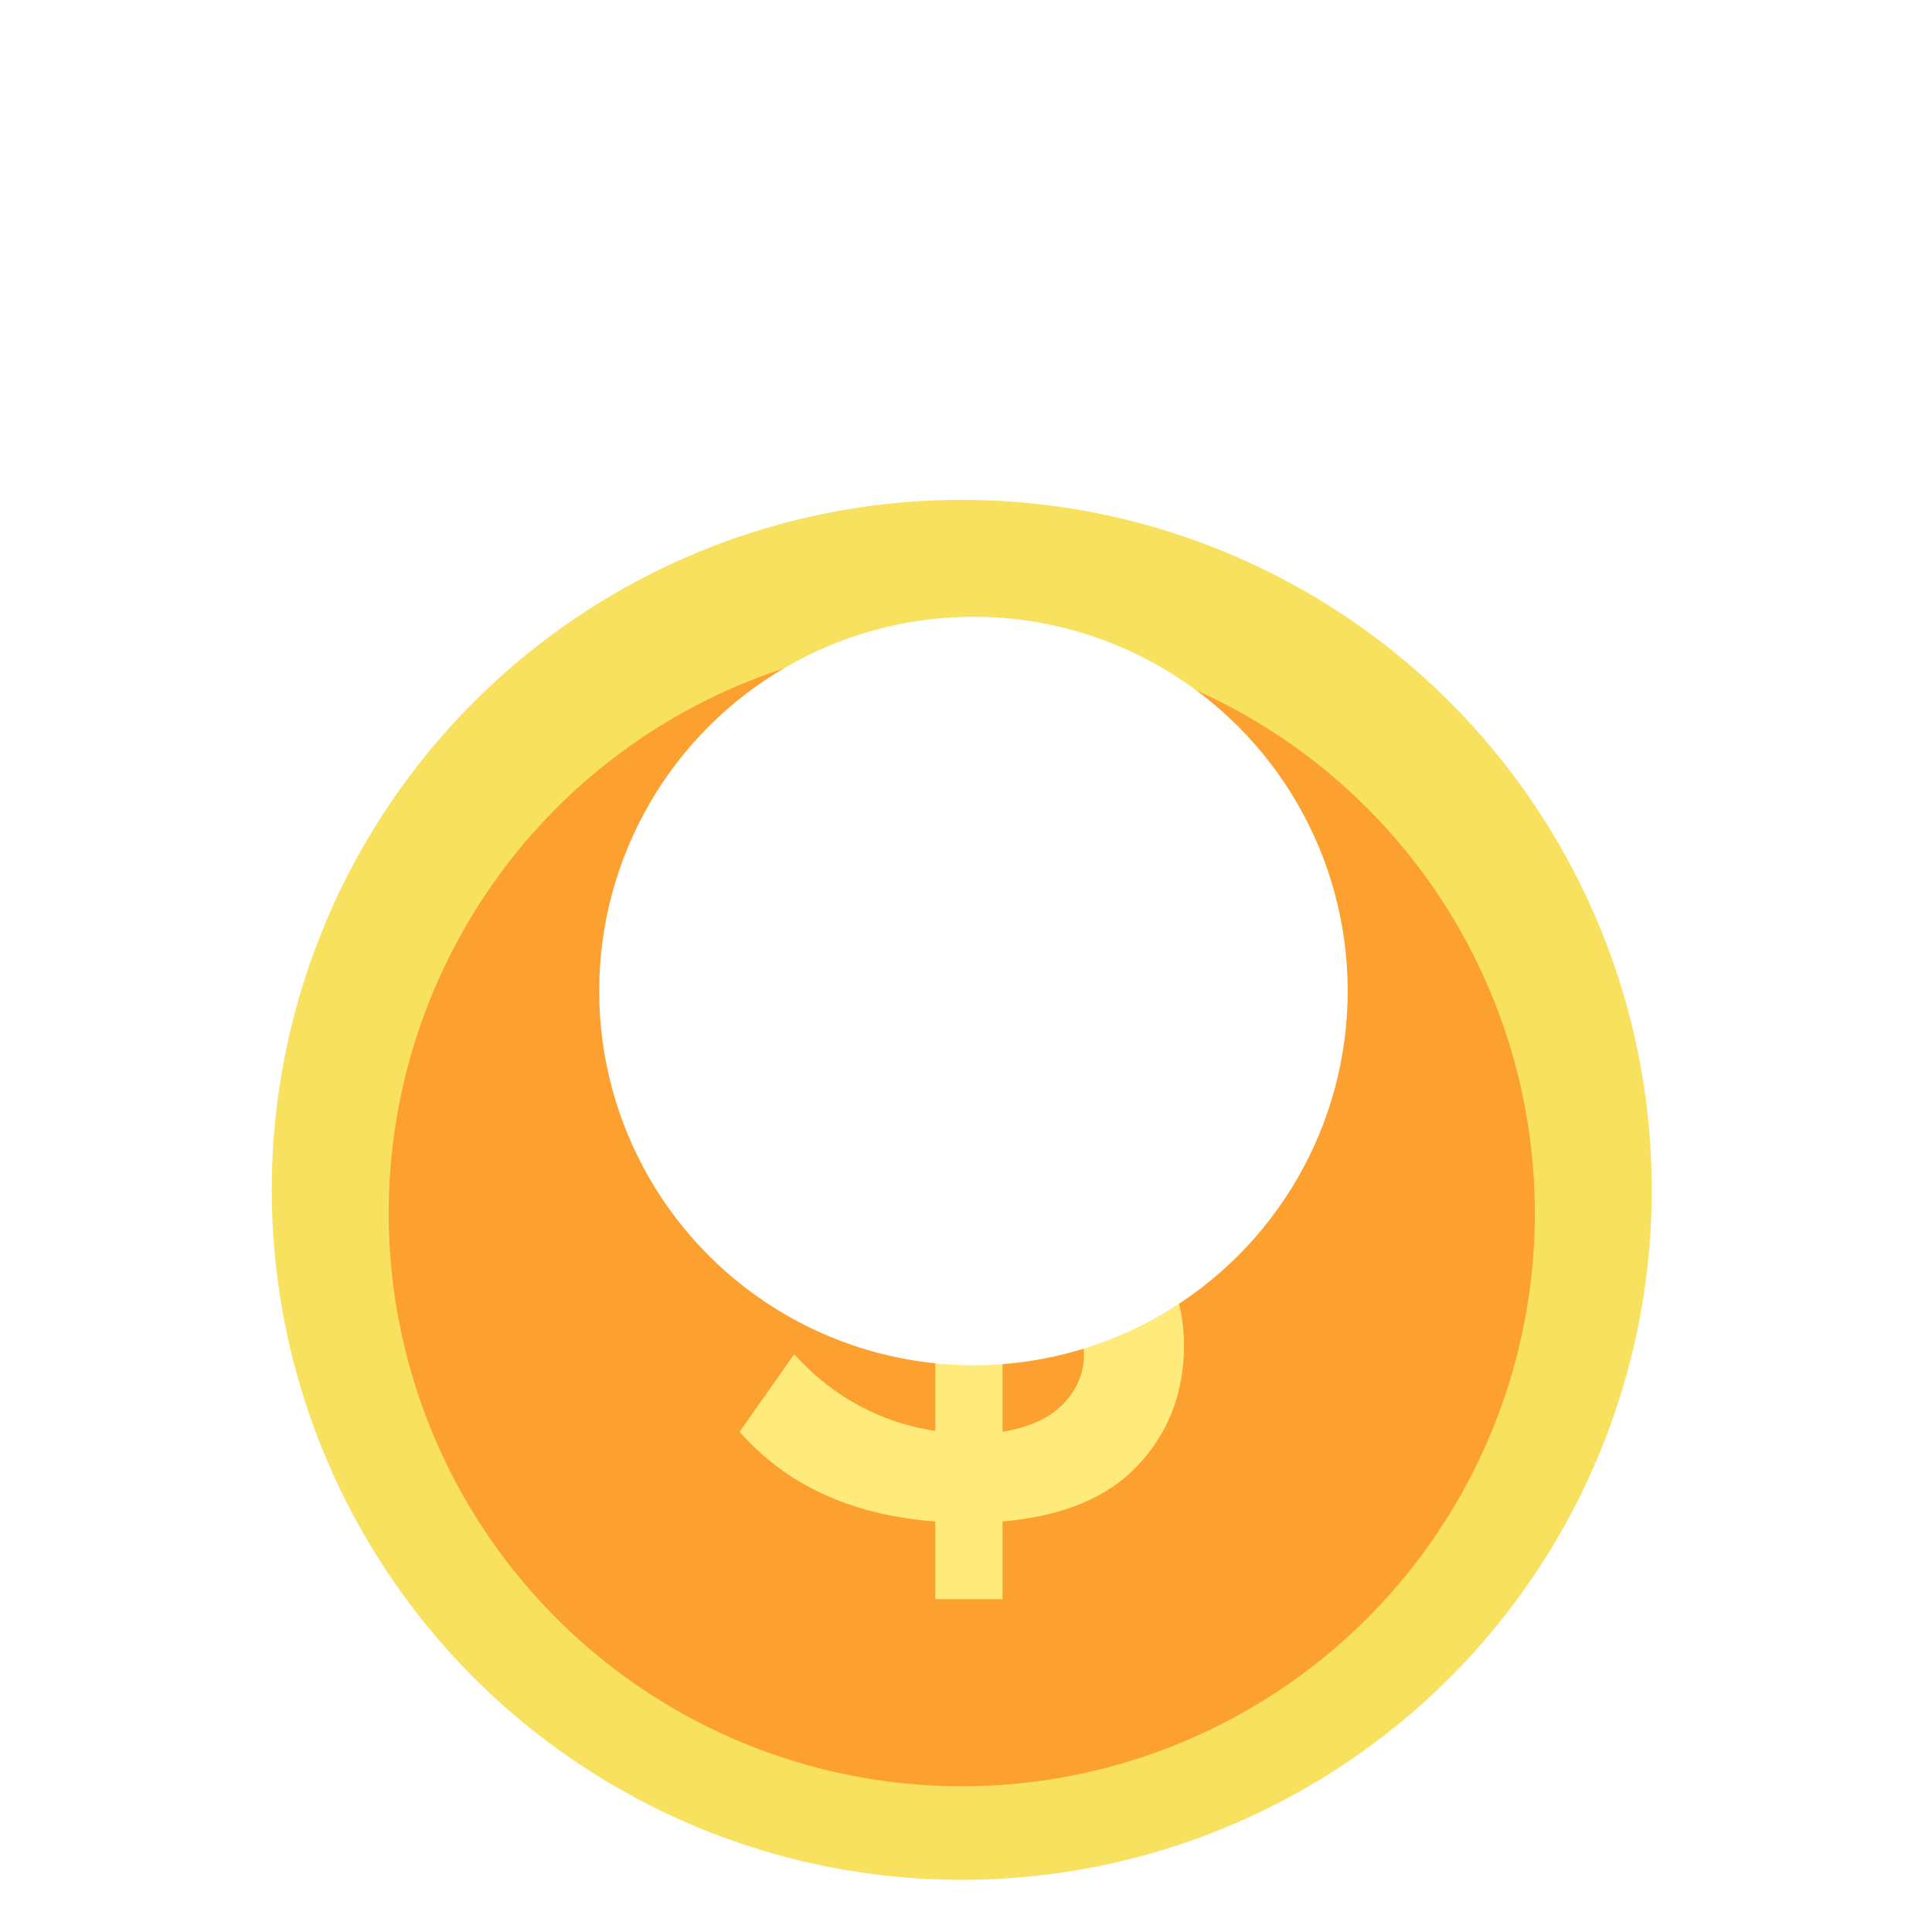 <svg width="21" height="21" viewBox="0 0 21 21" fill="none" xmlns="http://www.w3.org/2000/svg">
<circle cx="10.454" cy="12.933" r="7.5" fill="#F9E160"/>
<g filter="url(#filter0_i_4053_714)">
<circle cx="10.454" cy="12.933" r="6.229" fill="#FE881C" fill-opacity="0.72"/>
</g>
<g filter="url(#filter1_d_4053_714)">
<path d="M10.166 17.128V16.284C9.259 16.215 8.55 15.89 8.039 15.309L8.632 14.466C9.052 14.928 9.564 15.206 10.166 15.3V13.491C9.88 13.416 9.643 13.344 9.454 13.275C9.265 13.2 9.067 13.097 8.86 12.966C8.653 12.829 8.495 12.654 8.386 12.441C8.282 12.223 8.23 11.966 8.23 11.673C8.23 11.192 8.407 10.782 8.76 10.445C9.113 10.107 9.582 9.914 10.166 9.864V8.992H10.897V9.873C11.633 9.954 12.245 10.236 12.732 10.717L12.12 11.532C11.786 11.195 11.378 10.976 10.897 10.876V12.488C11.122 12.551 11.314 12.61 11.472 12.666C11.63 12.723 11.804 12.804 11.992 12.91C12.187 13.01 12.342 13.122 12.458 13.247C12.574 13.366 12.671 13.522 12.75 13.716C12.829 13.91 12.869 14.128 12.869 14.372C12.869 14.884 12.702 15.319 12.367 15.675C12.038 16.025 11.548 16.228 10.897 16.284V17.128H10.166ZM11.563 15C11.709 14.844 11.782 14.669 11.782 14.475C11.782 14.281 11.706 14.125 11.554 14.007C11.402 13.882 11.183 13.775 10.897 13.688V15.309C11.195 15.259 11.417 15.156 11.563 15ZM9.326 11.598C9.326 11.898 9.606 12.129 10.166 12.291V10.829C9.904 10.854 9.697 10.938 9.545 11.082C9.399 11.22 9.326 11.392 9.326 11.598Z" fill="#FFEA7C"/>
</g>
<g style="mix-blend-mode:overlay" filter="url(#filter2_f_4053_714)">
<circle cx="10.581" cy="10.772" r="4.068" fill="white"/>
</g>
<defs>
<filter id="filter0_i_4053_714" x="4.225" y="6.704" width="12.457" height="12.712" filterUnits="userSpaceOnUse" color-interpolation-filters="sRGB">
<feFlood flood-opacity="0" result="BackgroundImageFix"/>
<feBlend mode="normal" in="SourceGraphic" in2="BackgroundImageFix" result="shape"/>
<feColorMatrix in="SourceAlpha" type="matrix" values="0 0 0 0 0 0 0 0 0 0 0 0 0 0 0 0 0 0 127 0" result="hardAlpha"/>
<feMorphology radius="0.254" operator="erode" in="SourceAlpha" result="effect1_innerShadow_4053_714"/>
<feOffset dy="0.254"/>
<feComposite in2="hardAlpha" operator="arithmetic" k2="-1" k3="1"/>
<feColorMatrix type="matrix" values="0 0 0 0 0 0 0 0 0 0 0 0 0 0 0 0 0 0 0.25 0"/>
<feBlend mode="normal" in2="shape" result="effect1_innerShadow_4053_714"/>
</filter>
<filter id="filter1_d_4053_714" x="8.039" y="8.992" width="4.831" height="8.39" filterUnits="userSpaceOnUse" color-interpolation-filters="sRGB">
<feFlood flood-opacity="0" result="BackgroundImageFix"/>
<feColorMatrix in="SourceAlpha" type="matrix" values="0 0 0 0 0 0 0 0 0 0 0 0 0 0 0 0 0 0 127 0" result="hardAlpha"/>
<feOffset dy="0.254"/>
<feComposite in2="hardAlpha" operator="out"/>
<feColorMatrix type="matrix" values="0 0 0 0 0 0 0 0 0 0 0 0 0 0 0 0 0 0 0.25 0"/>
<feBlend mode="normal" in2="BackgroundImageFix" result="effect1_dropShadow_4053_714"/>
<feBlend mode="normal" in="SourceGraphic" in2="effect1_dropShadow_4053_714" result="shape"/>
</filter>
<filter id="filter2_f_4053_714" x="0.411" y="0.602" width="20.339" height="20.339" filterUnits="userSpaceOnUse" color-interpolation-filters="sRGB">
<feFlood flood-opacity="0" result="BackgroundImageFix"/>
<feBlend mode="normal" in="SourceGraphic" in2="BackgroundImageFix" result="shape"/>
<feGaussianBlur stdDeviation="3.051" result="effect1_foregroundBlur_4053_714"/>
</filter>
</defs>
</svg>
